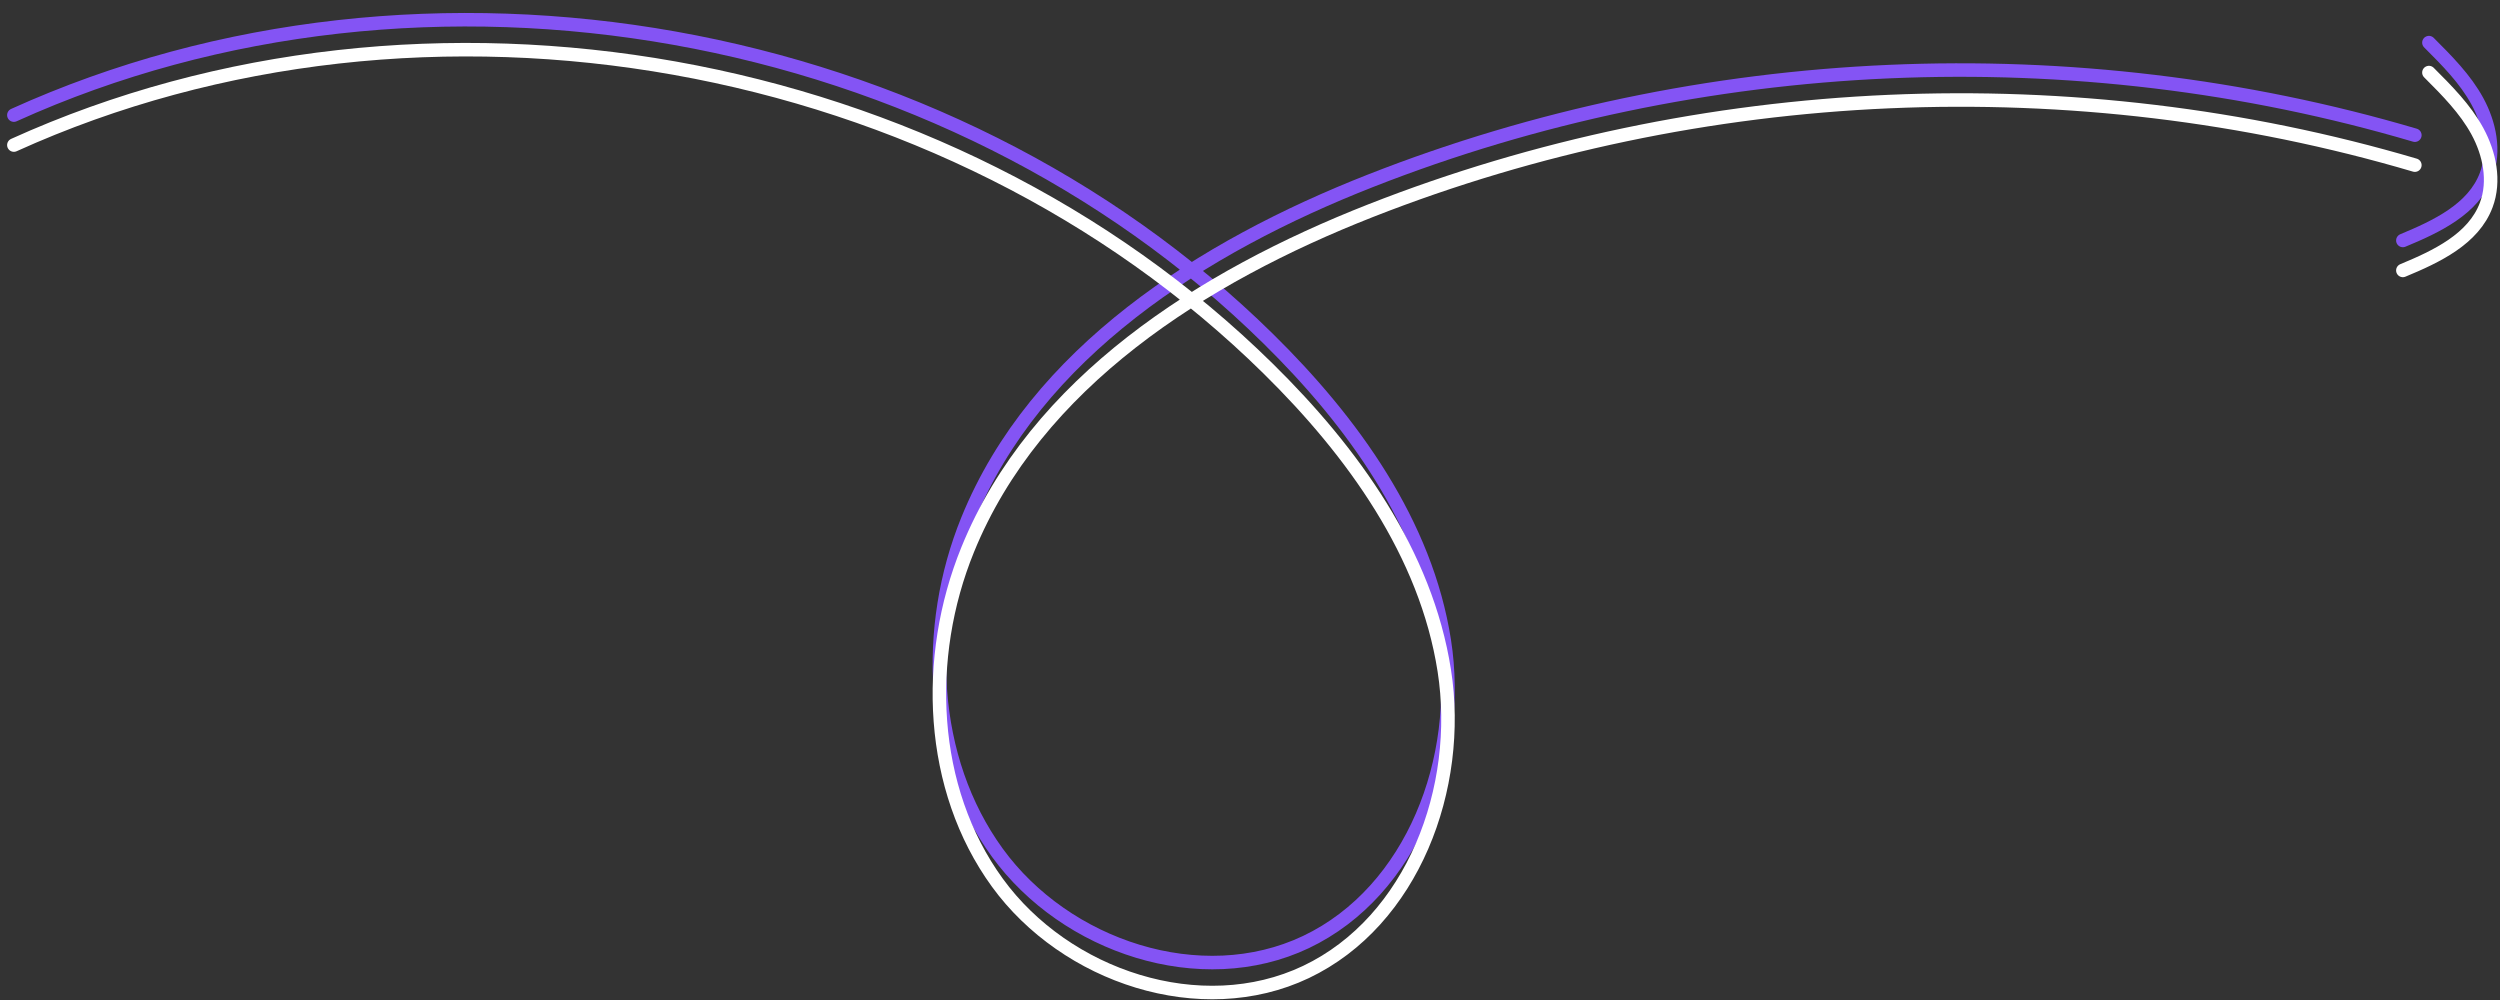 <svg width="185" height="74" viewBox="0 0 185 74" fill="none" xmlns="http://www.w3.org/2000/svg">
<rect x="0" y="0" width="185" height="74" fill="#333333" stroke="none"/>
<path d="M1.026 8.518C31.458 -5.27 70.043 1.613 93.85 25.066C100.099 31.217 105.527 38.743 106.878 47.41C108.23 56.078 104.552 65.942 96.642 69.711C88.876 73.401 78.851 70.054 73.799 63.094C68.747 56.133 68.359 46.435 71.605 38.466C76.635 26.085 88.987 18.261 101.428 13.373C125.867 3.774 153.518 2.566 178.699 10.003" stroke="#8454F4" stroke-miterlimit="10" stroke-linecap="round"/>
<path d="M179.74 3.154C181.069 4.484 182.432 5.847 183.329 7.498C184.227 9.15 184.648 11.178 183.983 12.951C183.041 15.479 180.294 16.764 177.812 17.795" stroke="#8454F4" stroke-miterlimit="10" stroke-linecap="round"/>
<path d="M1.026 10.735C31.458 -3.053 70.043 3.83 93.85 27.283C100.099 33.434 105.527 40.96 106.878 49.627C108.23 58.294 104.552 68.159 96.642 71.927C88.876 75.618 78.851 72.271 73.799 65.31C68.747 58.35 68.359 48.652 71.605 40.683C76.635 28.302 88.987 20.477 101.428 15.589C125.867 5.991 153.518 4.783 178.699 12.22" stroke="white" stroke-miterlimit="10" stroke-linecap="round"/>
<path d="M179.74 5.37C181.069 6.7 182.432 8.064 183.329 9.715C184.227 11.367 184.648 13.395 183.983 15.168C183.041 17.695 180.294 18.981 177.812 20.012" stroke="white" stroke-miterlimit="10" stroke-linecap="round"/>
</svg>
